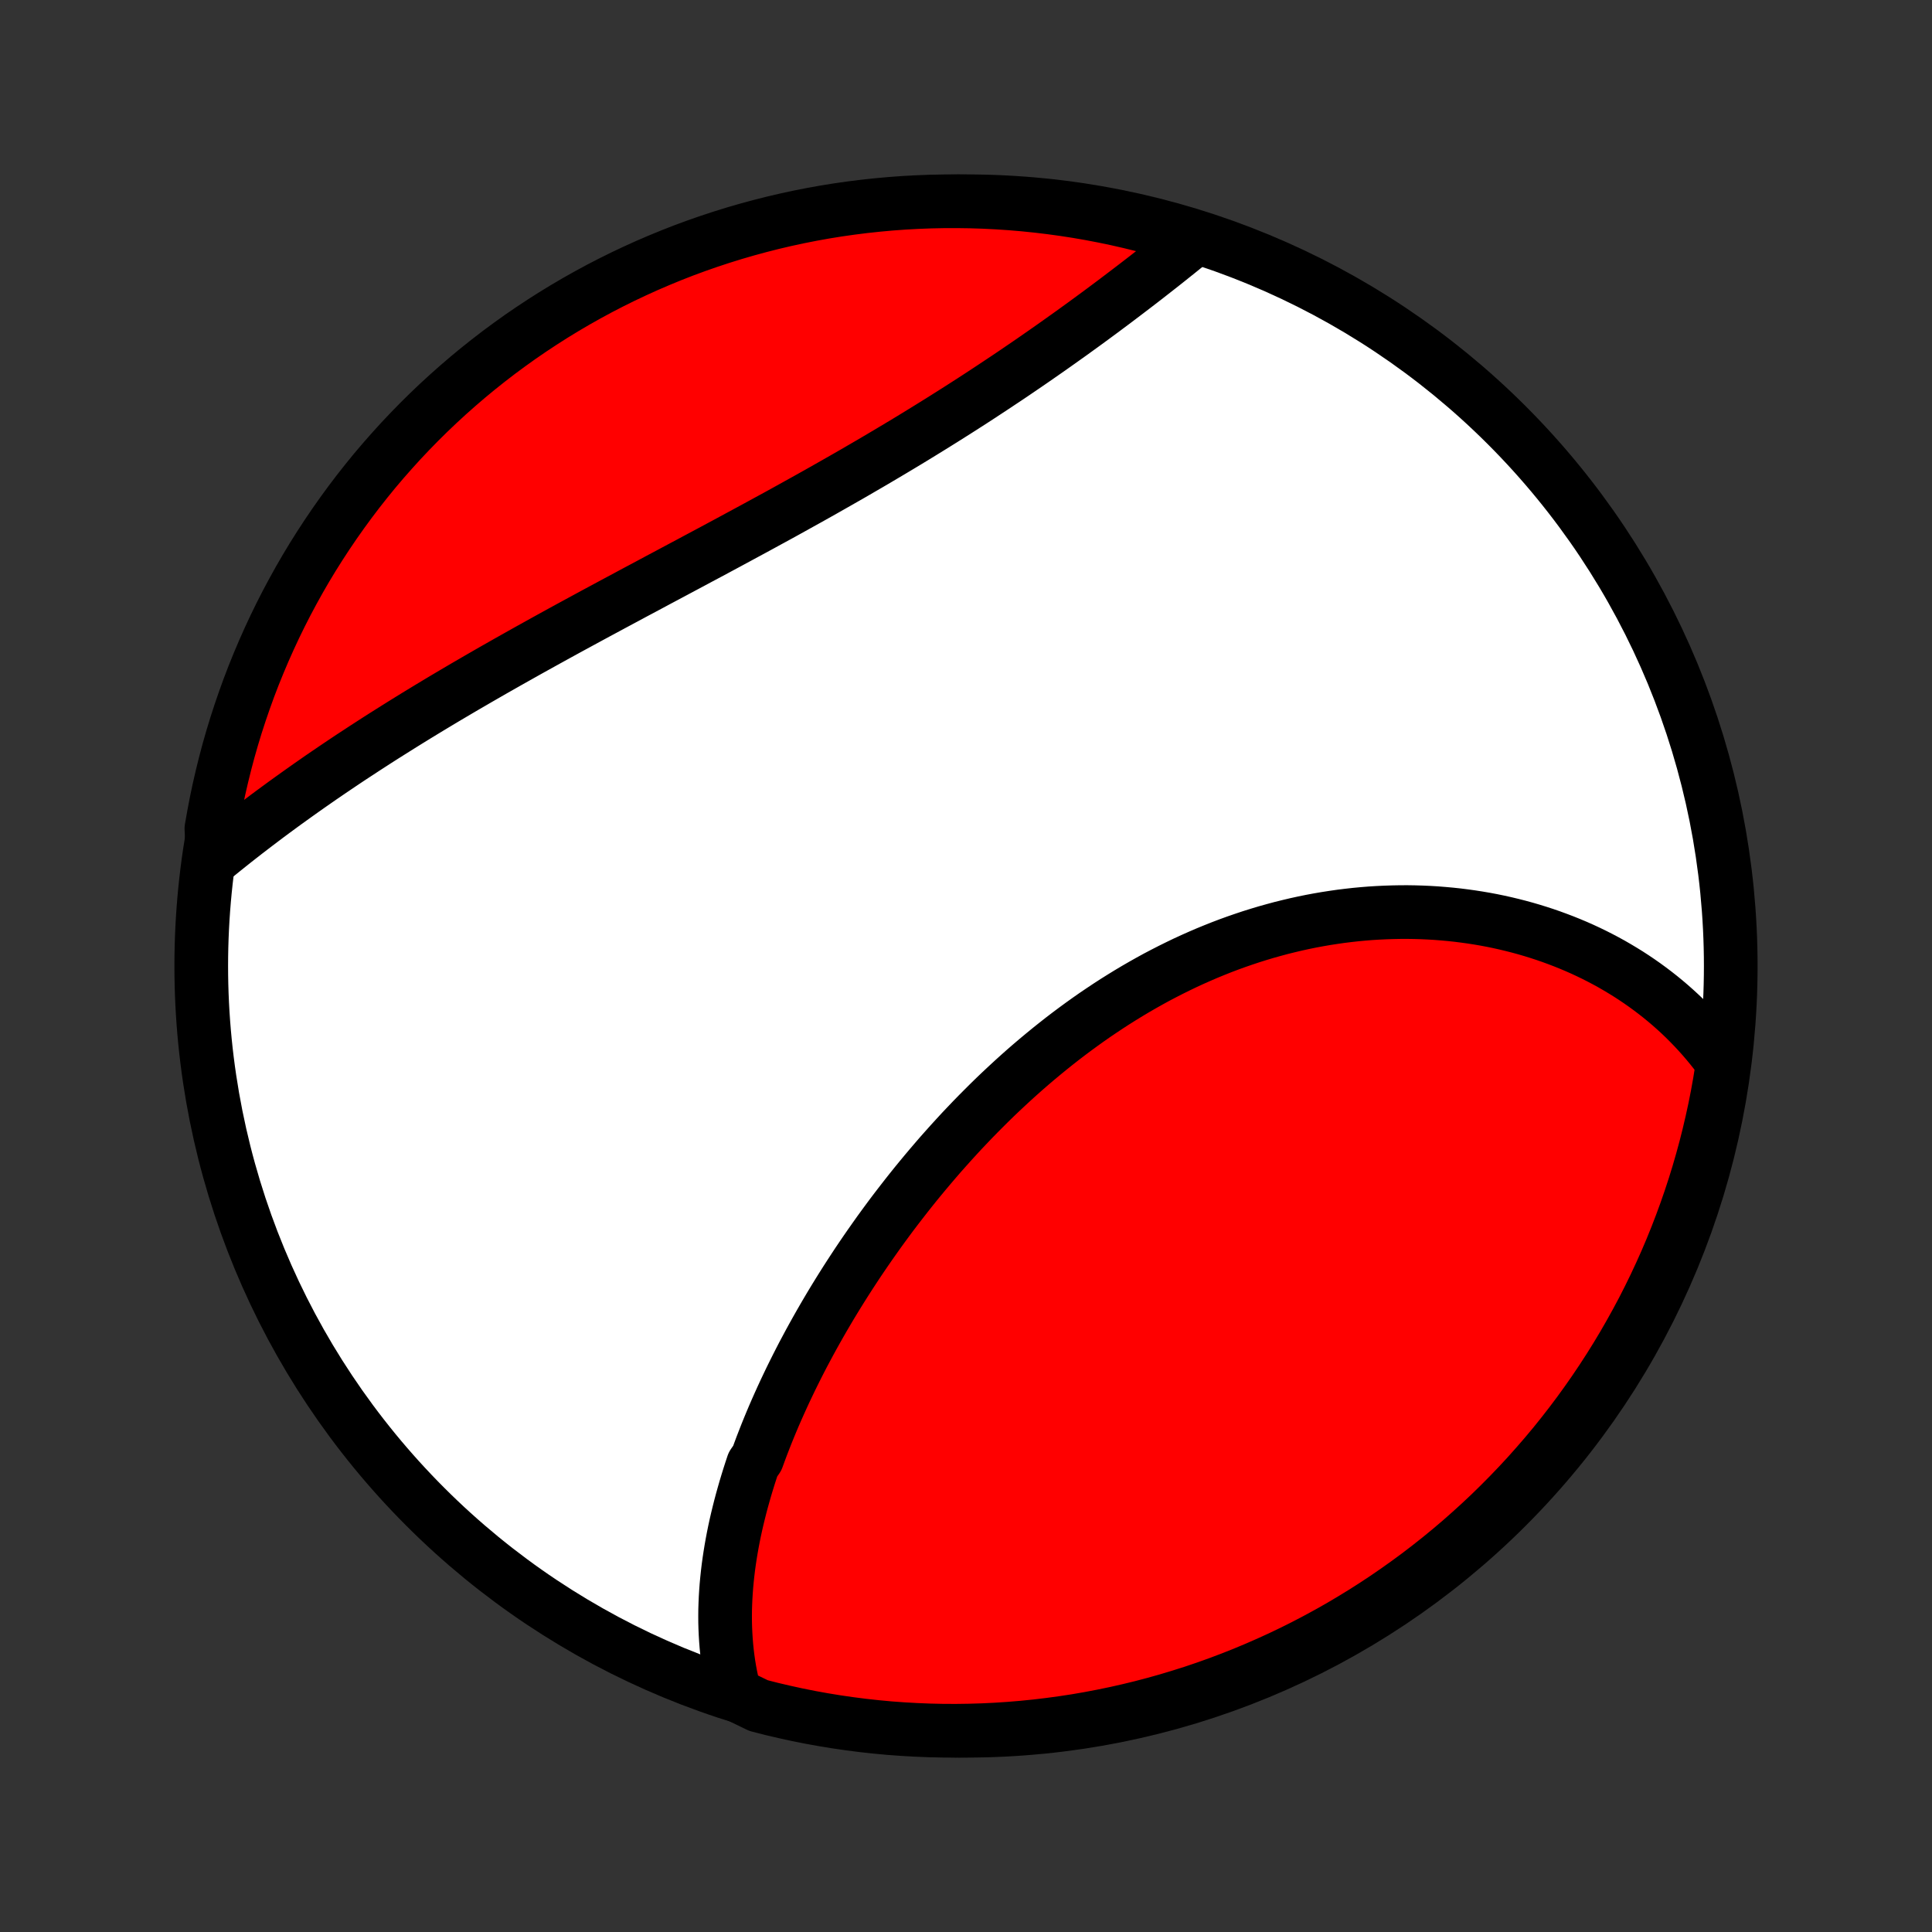 <?xml version="1.0" encoding="utf-8" standalone="no"?>
<!DOCTYPE svg PUBLIC "-//W3C//DTD SVG 1.1//EN"
  "http://www.w3.org/Graphics/SVG/1.1/DTD/svg11.dtd">
<!-- Created with matplotlib (http://matplotlib.org/) -->
<svg height="72pt" version="1.1" viewBox="0 0 72 72" width="72pt" xmlns="http://www.w3.org/2000/svg" xmlns:xlink="http://www.w3.org/1999/xlink">
 <rect x="0" y="0" width="72" height="72" fill="#333333" stroke="none"/>
 <defs>
  <style type="text/css">
*{stroke-linecap:butt;stroke-linejoin:round;}
  </style>
 </defs>
 <g id="figure_1">
  <g id="patch_1">
   <path d="
M0 72
L72 72
L72 0
L0 0
z
" style="fill:none;"/>
  </g>
  <g id="axes_1">
   <g id="PatchCollection_1">
    <defs>
     <path d="
M36 -7.5
C43.558 -7.5 50.808 -10.503 56.153 -15.848
C61.497 -21.192 64.5 -28.442 64.5 -36
C64.5 -43.558 61.497 -50.808 56.153 -56.153
C50.808 -61.497 43.558 -64.5 36 -64.5
C28.442 -64.5 21.192 -61.497 15.848 -56.153
C10.503 -50.808 7.5 -43.558 7.5 -36
C7.5 -28.442 10.503 -21.192 15.848 -15.848
C21.192 -10.503 28.442 -7.5 36 -7.5
z
" id="C0_0_a811fe30f3"/>
     <path d="
M27.39 -8.864
L27.332 -9.087
L27.28 -9.31
L27.232 -9.533
L27.19 -9.757
L27.153 -9.981
L27.121 -10.206
L27.094 -10.43
L27.071 -10.655
L27.053 -10.88
L27.039 -11.105
L27.029 -11.33
L27.023 -11.555
L27.022 -11.781
L27.024 -12.006
L27.031 -12.232
L27.041 -12.457
L27.055 -12.683
L27.072 -12.909
L27.093 -13.134
L27.117 -13.36
L27.144 -13.586
L27.175 -13.812
L27.209 -14.038
L27.246 -14.264
L27.286 -14.49
L27.329 -14.716
L27.375 -14.942
L27.424 -15.168
L27.476 -15.394
L27.531 -15.62
L27.588 -15.846
L27.648 -16.072
L27.711 -16.298
L27.776 -16.525
L27.844 -16.751
L27.914 -16.977
L27.987 -17.204
L28.062 -17.43
L28.22 -17.657
L28.303 -17.884
L28.387 -18.11
L28.475 -18.337
L28.564 -18.564
L28.656 -18.791
L28.75 -19.018
L28.846 -19.245
L28.945 -19.472
L29.046 -19.699
L29.149 -19.926
L29.254 -20.154
L29.362 -20.381
L29.471 -20.609
L29.583 -20.836
L29.697 -21.064
L29.813 -21.292
L29.931 -21.52
L30.052 -21.747
L30.174 -21.975
L30.299 -22.203
L30.426 -22.431
L30.555 -22.659
L30.686 -22.887
L30.82 -23.116
L30.955 -23.344
L31.093 -23.572
L31.233 -23.8
L31.375 -24.028
L31.519 -24.256
L31.665 -24.483
L31.814 -24.711
L31.964 -24.939
L32.117 -25.166
L32.272 -25.393
L32.429 -25.62
L32.589 -25.847
L32.75 -26.074
L32.914 -26.3
L33.08 -26.526
L33.248 -26.752
L33.419 -26.977
L33.592 -27.201
L33.767 -27.426
L33.944 -27.65
L34.123 -27.873
L34.305 -28.095
L34.489 -28.317
L34.675 -28.538
L34.864 -28.759
L35.054 -28.979
L35.248 -29.197
L35.443 -29.415
L35.641 -29.632
L35.84 -29.848
L36.043 -30.062
L36.247 -30.276
L36.454 -30.488
L36.663 -30.698
L36.874 -30.908
L37.087 -31.116
L37.303 -31.322
L37.521 -31.526
L37.742 -31.73
L37.964 -31.931
L38.188 -32.13
L38.415 -32.327
L38.644 -32.522
L38.876 -32.715
L39.109 -32.906
L39.344 -33.094
L39.582 -33.281
L39.821 -33.464
L40.063 -33.645
L40.306 -33.823
L40.552 -33.999
L40.799 -34.172
L41.049 -34.341
L41.3 -34.508
L41.553 -34.672
L41.808 -34.832
L42.064 -34.989
L42.322 -35.143
L42.582 -35.293
L42.843 -35.44
L43.106 -35.584
L43.371 -35.723
L43.637 -35.859
L43.904 -35.991
L44.172 -36.12
L44.442 -36.244
L44.712 -36.364
L44.984 -36.481
L45.257 -36.593
L45.531 -36.702
L45.805 -36.806
L46.081 -36.906
L46.357 -37.001
L46.633 -37.093
L46.911 -37.18
L47.188 -37.263
L47.467 -37.341
L47.745 -37.416
L48.024 -37.485
L48.302 -37.551
L48.581 -37.612
L48.86 -37.669
L49.139 -37.721
L49.417 -37.769
L49.696 -37.812
L49.974 -37.852
L50.251 -37.886
L50.528 -37.917
L50.805 -37.943
L51.081 -37.965
L51.356 -37.982
L51.63 -37.995
L51.904 -38.004
L52.176 -38.009
L52.448 -38.01
L52.718 -38.006
L52.987 -37.998
L53.255 -37.986
L53.522 -37.97
L53.788 -37.949
L54.052 -37.925
L54.315 -37.897
L54.576 -37.864
L54.836 -37.828
L55.093 -37.788
L55.35 -37.744
L55.605 -37.696
L55.857 -37.644
L56.108 -37.588
L56.358 -37.528
L56.605 -37.465
L56.85 -37.398
L57.093 -37.327
L57.335 -37.252
L57.574 -37.174
L57.811 -37.092
L58.046 -37.006
L58.279 -36.917
L58.51 -36.824
L58.738 -36.728
L58.964 -36.628
L59.188 -36.524
L59.409 -36.417
L59.628 -36.306
L59.844 -36.192
L60.059 -36.074
L60.27 -35.952
L60.479 -35.827
L60.686 -35.699
L60.889 -35.567
L61.091 -35.431
L61.289 -35.292
L61.485 -35.149
L61.678 -35.003
L61.869 -34.853
L62.056 -34.7
L62.241 -34.543
L62.423 -34.382
L62.602 -34.218
L62.778 -34.05
L62.95 -33.878
L63.12 -33.703
L63.287 -33.524
L63.451 -33.341
L63.611 -33.155
L63.768 -32.965
L63.922 -32.771
L64.072 -32.573
L64.219 -32.371
L64.169 -32.165
L64.089 -31.67
L64.001 -31.179
L63.904 -30.689
L63.798 -30.202
L63.684 -29.715
L63.562 -29.231
L63.431 -28.749
L63.292 -28.269
L63.145 -27.792
L62.989 -27.317
L62.825 -26.844
L62.653 -26.375
L62.473 -25.908
L62.285 -25.444
L62.089 -24.984
L61.884 -24.527
L61.672 -24.073
L61.452 -23.623
L61.225 -23.177
L60.989 -22.735
L60.746 -22.297
L60.496 -21.863
L60.238 -21.433
L59.973 -21.008
L59.7 -20.587
L59.42 -20.171
L59.133 -19.76
L58.839 -19.353
L58.538 -18.952
L58.23 -18.556
L57.916 -18.165
L57.594 -17.78
L57.266 -17.401
L56.932 -17.026
L56.591 -16.658
L56.244 -16.296
L55.891 -15.94
L55.532 -15.589
L55.166 -15.245
L54.795 -14.908
L54.419 -14.576
L54.036 -14.251
L53.648 -13.933
L53.255 -13.622
L52.857 -13.317
L52.453 -13.02
L52.044 -12.729
L51.631 -12.445
L51.213 -12.169
L50.79 -11.9
L50.362 -11.638
L49.931 -11.383
L49.494 -11.136
L49.054 -10.897
L48.61 -10.665
L48.162 -10.441
L47.711 -10.225
L47.255 -10.017
L46.797 -9.817
L46.335 -9.624
L45.87 -9.44
L45.401 -9.263
L44.93 -9.095
L44.457 -8.935
L43.98 -8.784
L43.502 -8.64
L43.021 -8.505
L42.538 -8.378
L42.052 -8.26
L41.565 -8.15
L41.077 -8.049
L40.587 -7.956
L40.095 -7.871
L39.602 -7.796
L39.108 -7.729
L38.613 -7.67
L38.117 -7.62
L37.621 -7.579
L37.124 -7.546
L36.627 -7.522
L36.13 -7.507
L35.632 -7.5
L35.135 -7.502
L34.638 -7.513
L34.142 -7.533
L33.645 -7.561
L33.15 -7.597
L32.656 -7.643
L32.162 -7.697
L31.67 -7.76
L31.179 -7.831
L30.689 -7.911
L30.202 -7.999
L29.715 -8.096
L29.231 -8.202
L28.749 -8.315
L28.269 -8.438
z
" id="C0_1_c432c36d56"/>
     <path d="
M7.934 -40.002
L8.132 -40.164
L8.331 -40.325
L8.531 -40.485
L8.733 -40.646
L8.937 -40.806
L9.142 -40.966
L9.349 -41.125
L9.557 -41.284
L9.767 -41.443
L9.978 -41.602
L10.191 -41.76
L10.406 -41.918
L10.622 -42.076
L10.84 -42.233
L11.059 -42.39
L11.28 -42.547
L11.502 -42.704
L11.726 -42.86
L11.951 -43.017
L12.178 -43.172
L12.407 -43.328
L12.637 -43.483
L12.869 -43.639
L13.102 -43.794
L13.338 -43.948
L13.574 -44.103
L13.812 -44.257
L14.052 -44.412
L14.293 -44.566
L14.536 -44.719
L14.781 -44.873
L15.027 -45.027
L15.274 -45.18
L15.524 -45.334
L15.775 -45.487
L16.027 -45.64
L16.281 -45.793
L16.536 -45.946
L16.793 -46.098
L17.052 -46.251
L17.312 -46.404
L17.574 -46.556
L17.837 -46.709
L18.101 -46.861
L18.367 -47.014
L18.635 -47.166
L18.904 -47.319
L19.174 -47.471
L19.446 -47.624
L19.719 -47.777
L19.993 -47.929
L20.269 -48.082
L20.546 -48.235
L20.824 -48.388
L21.103 -48.541
L21.384 -48.694
L21.666 -48.847
L21.948 -49
L22.232 -49.154
L22.517 -49.307
L22.803 -49.461
L23.09 -49.615
L23.378 -49.769
L23.666 -49.924
L23.956 -50.078
L24.246 -50.233
L24.536 -50.389
L24.828 -50.544
L25.12 -50.7
L25.412 -50.856
L25.705 -51.012
L25.998 -51.169
L26.292 -51.326
L26.586 -51.483
L26.88 -51.641
L27.174 -51.799
L27.468 -51.958
L27.762 -52.117
L28.057 -52.276
L28.351 -52.436
L28.644 -52.596
L28.938 -52.756
L29.231 -52.917
L29.523 -53.079
L29.815 -53.241
L30.107 -53.403
L30.398 -53.566
L30.688 -53.729
L30.977 -53.893
L31.265 -54.057
L31.553 -54.221
L31.84 -54.386
L32.125 -54.552
L32.409 -54.717
L32.692 -54.883
L32.974 -55.05
L33.255 -55.217
L33.534 -55.384
L33.812 -55.551
L34.088 -55.719
L34.362 -55.887
L34.635 -56.055
L34.907 -56.224
L35.176 -56.392
L35.444 -56.561
L35.711 -56.73
L35.975 -56.899
L36.238 -57.068
L36.498 -57.237
L36.757 -57.407
L37.014 -57.576
L37.268 -57.745
L37.521 -57.913
L37.772 -58.082
L38.02 -58.251
L38.267 -58.419
L38.511 -58.587
L38.753 -58.755
L38.993 -58.922
L39.231 -59.089
L39.467 -59.256
L39.7 -59.422
L39.932 -59.587
L40.161 -59.753
L40.388 -59.917
L40.612 -60.081
L40.834 -60.244
L41.055 -60.407
L41.272 -60.569
L41.488 -60.73
L41.701 -60.891
L41.912 -61.051
L42.121 -61.21
L42.328 -61.368
L42.532 -61.525
L42.734 -61.681
L42.933 -61.837
L43.131 -61.992
L43.326 -62.145
L43.519 -62.298
L43.709 -62.45
L43.898 -62.601
L44.084 -62.751
L44.267 -62.9
L44.022 -63.048
L43.543 -63.348
L43.062 -63.484
L42.579 -63.611
L42.094 -63.73
L41.608 -63.841
L41.119 -63.943
L40.629 -64.037
L40.138 -64.122
L39.645 -64.198
L39.151 -64.266
L38.656 -64.325
L38.16 -64.376
L37.664 -64.418
L37.167 -64.451
L36.67 -64.476
L36.173 -64.492
L35.675 -64.499
L35.178 -64.498
L34.681 -64.488
L34.184 -64.469
L33.688 -64.442
L33.193 -64.406
L32.698 -64.361
L32.205 -64.308
L31.712 -64.246
L31.221 -64.176
L30.732 -64.097
L30.244 -64.009
L29.758 -63.913
L29.273 -63.808
L28.791 -63.695
L28.311 -63.573
L27.833 -63.443
L27.358 -63.305
L26.885 -63.158
L26.415 -63.003
L25.948 -62.84
L25.484 -62.669
L25.023 -62.489
L24.566 -62.301
L24.112 -62.106
L23.662 -61.902
L23.215 -61.691
L22.773 -61.472
L22.334 -61.245
L21.9 -61.01
L21.47 -60.768
L21.044 -60.518
L20.623 -60.261
L20.207 -59.996
L19.795 -59.724
L19.388 -59.445
L18.987 -59.158
L18.59 -58.865
L18.199 -58.564
L17.813 -58.257
L17.433 -57.943
L17.059 -57.622
L16.69 -57.295
L16.327 -56.961
L15.97 -56.621
L15.619 -56.274
L15.275 -55.922
L14.936 -55.563
L14.605 -55.198
L14.279 -54.828
L13.96 -54.452
L13.649 -54.07
L13.343 -53.682
L13.045 -53.289
L12.754 -52.891
L12.47 -52.488
L12.193 -52.08
L11.923 -51.667
L11.66 -51.249
L11.405 -50.827
L11.158 -50.4
L10.918 -49.968
L10.685 -49.532
L10.461 -49.093
L10.244 -48.649
L10.035 -48.201
L9.834 -47.75
L9.641 -47.295
L9.455 -46.836
L9.278 -46.375
L9.11 -45.91
L8.949 -45.442
L8.796 -44.971
L8.652 -44.498
L8.516 -44.022
L8.389 -43.543
L8.27 -43.062
L8.159 -42.579
L8.057 -42.094
L7.964 -41.608
L7.878 -41.119
z
" id="C0_2_aef3a9483d"/>
    </defs>
    <g clip-path="url(#p1bffca34e9)">
     <use style="fill:#ffffff;stroke:#000000;stroke-width:2.0;" x="0.0" xlink:href="#C0_0_a811fe30f3" y="72.0"/>
    </g>
    <g clip-path="url(#p1bffca34e9)">
     <use style="fill:#ff0000;stroke:#000000;stroke-width:2.0;" x="0.0" xlink:href="#C0_1_c432c36d56" y="72.0"/>
    </g>
    <g clip-path="url(#p1bffca34e9)">
     <use style="fill:#ff0000;stroke:#000000;stroke-width:2.0;" x="0.0" xlink:href="#C0_2_aef3a9483d" y="72.0"/>
    </g>
   </g>
  </g>
 </g>
 <defs>
  <clipPath id="p1bffca34e9">
   <rect height="72.0" width="72.0" x="0.0" y="0.0"/>
  </clipPath>
 </defs>
</svg>
